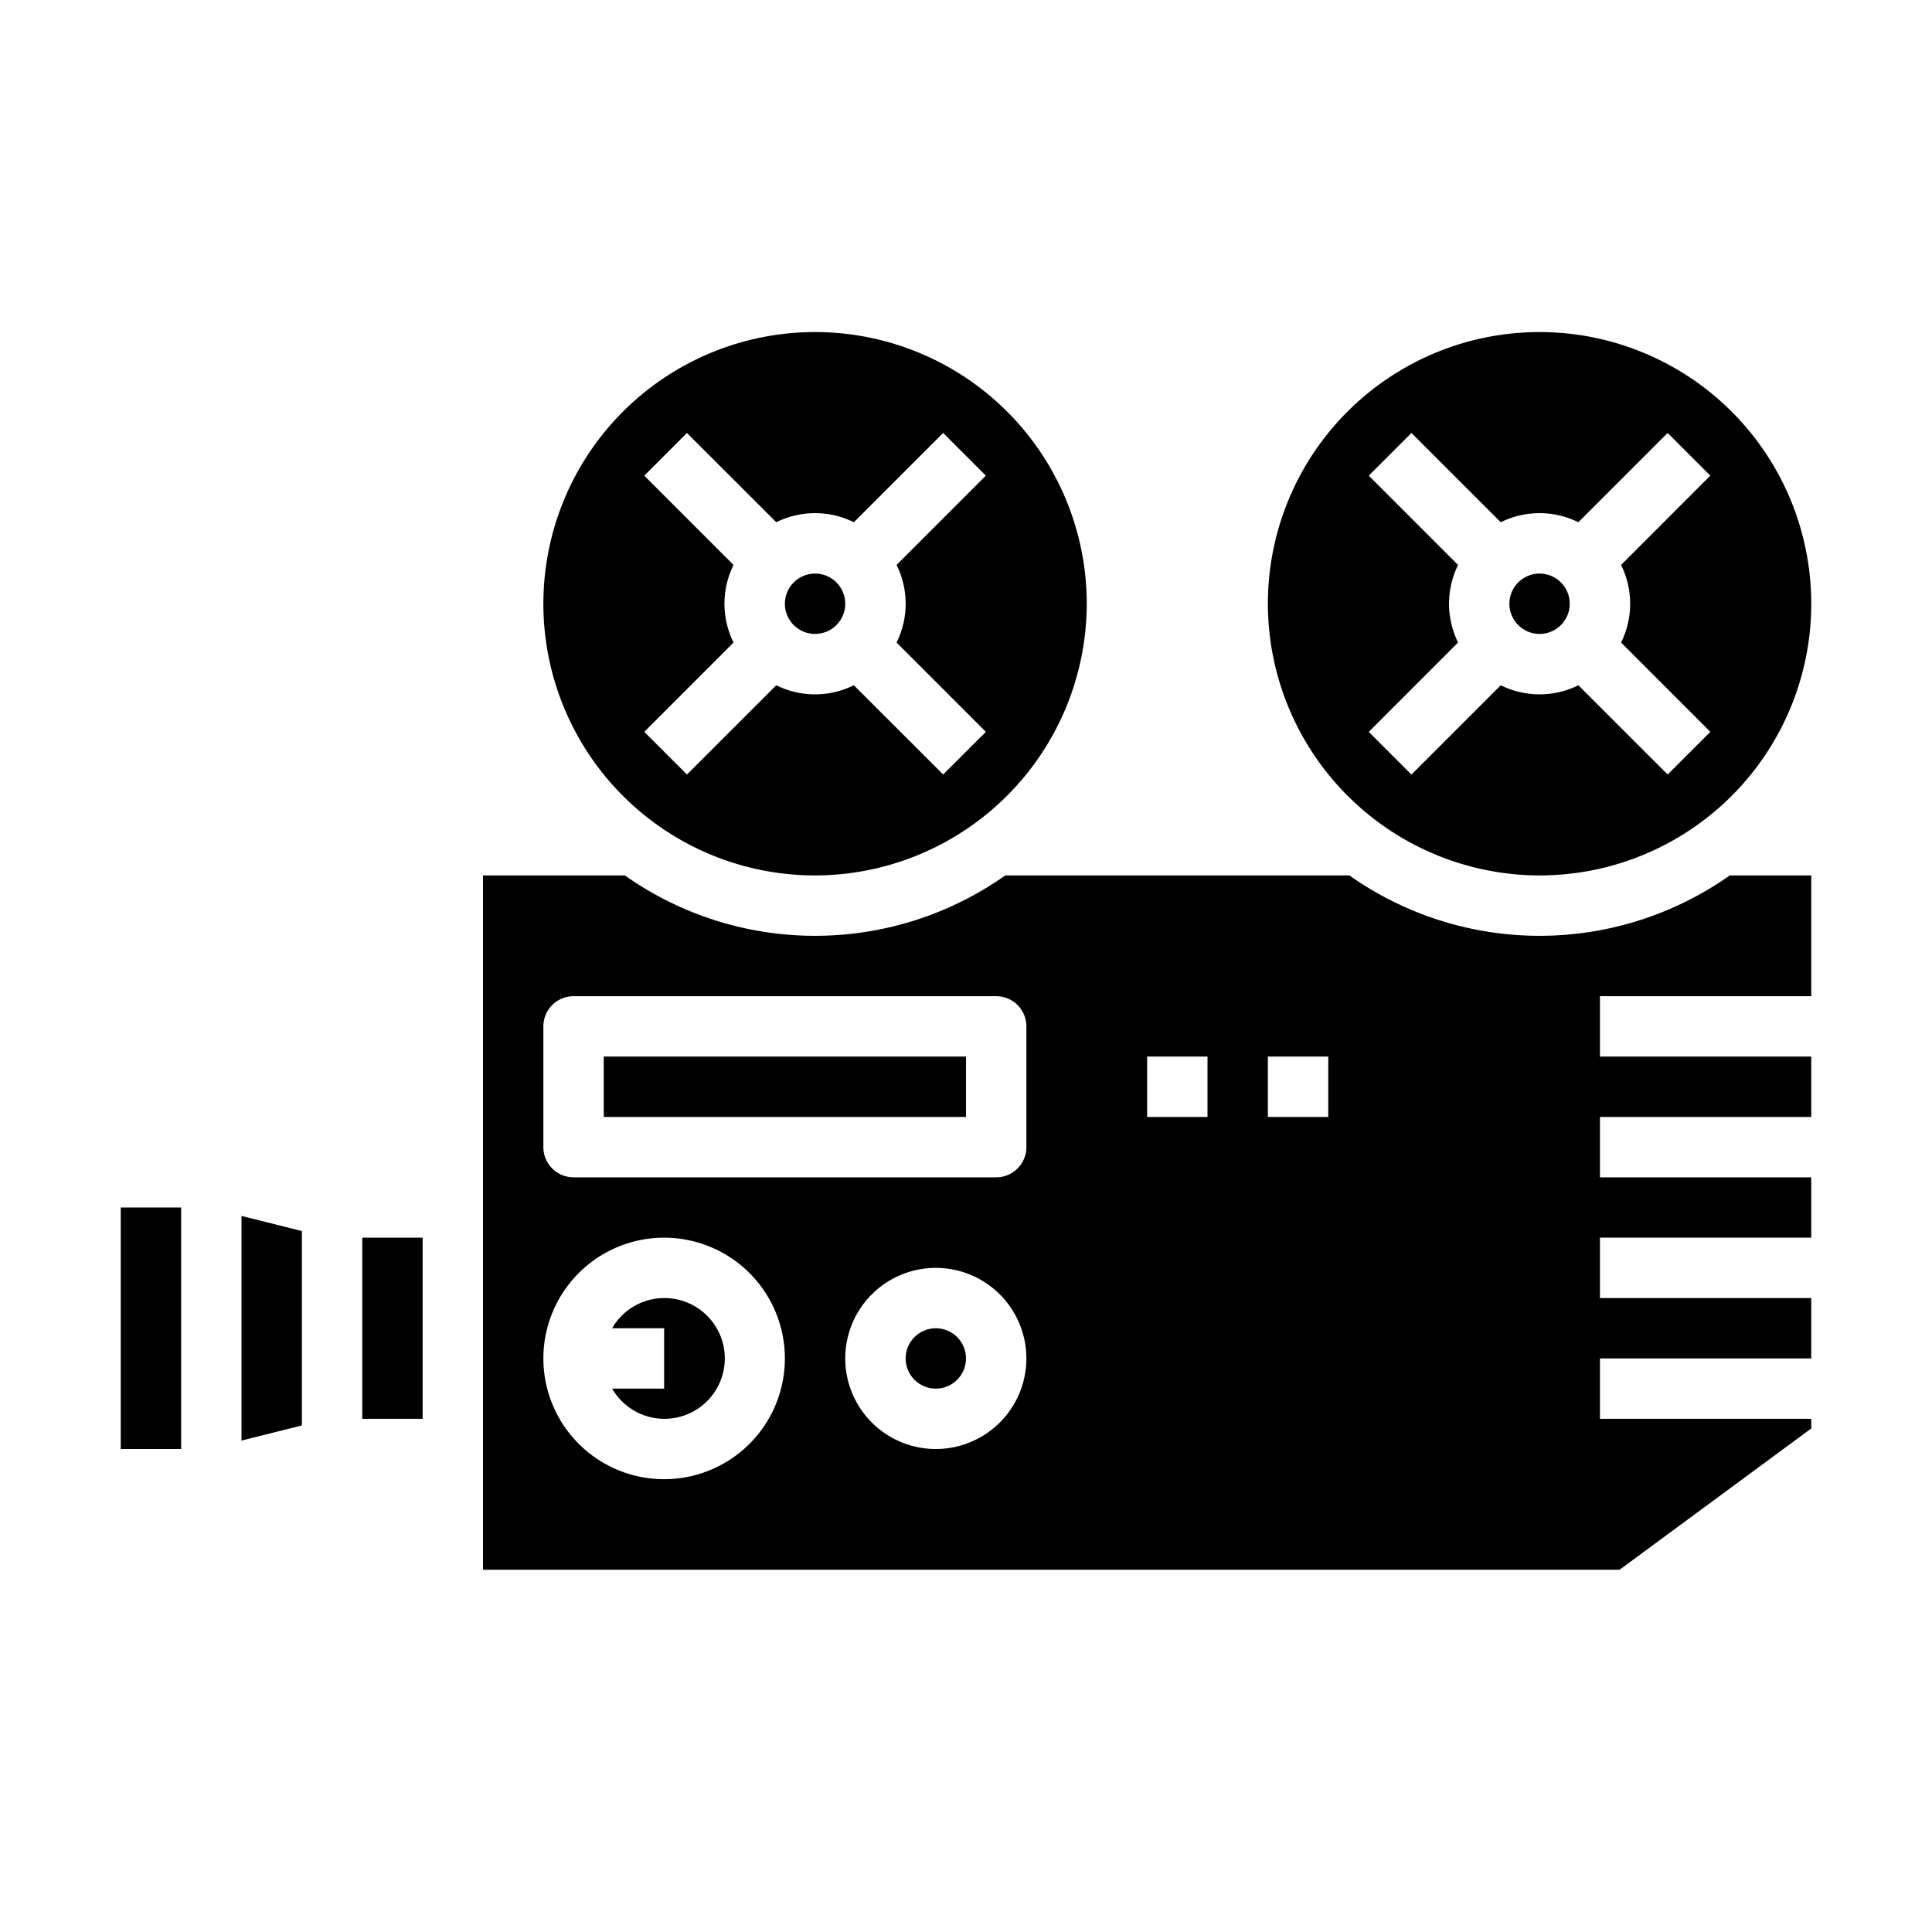 <svg xmlns="http://www.w3.org/2000/svg" viewBox="0 0 64 64" x="0px" y="0px"><g data-name="Video Camera-Antique-Retro-Record-Film"><path d="M36,20a9,9,0,1,0-9,9A9.014,9.014,0,0,0,36,20ZM22.757,25.657l-1.414-1.414L24.3,21.285a2.893,2.893,0,0,1,0-2.57l-2.958-2.958,1.414-1.414L25.715,17.3a2.893,2.893,0,0,1,2.57,0l2.958-2.958,1.414,1.414L29.7,18.715a2.893,2.893,0,0,1,0,2.57l2.958,2.958-1.414,1.414L28.285,22.7a2.893,2.893,0,0,1-2.57,0Z"></path><circle cx="27" cy="20" r="1"></circle><path d="M60,33V29H57.3a10.923,10.923,0,0,1-12.6,0H33.3a10.923,10.923,0,0,1-12.6,0H16V52H53.65L60,47.32V47H53V45h7V43H53V41h7V39H53V37h7V35H53V33ZM22,49a4,4,0,1,1,4-4A4,4,0,0,1,22,49Zm9-1a3,3,0,1,1,3-3A3,3,0,0,1,31,48Zm3-10a1,1,0,0,1-1,1H19a1,1,0,0,1-1-1V34a1,1,0,0,1,1-1H33a1,1,0,0,1,1,1Zm6-1H38V35h2Zm4,0H42V35h2Z"></path><circle cx="31" cy="45" r="1"></circle><rect x="20" y="35" width="12" height="2"></rect><path d="M22,43a1.993,1.993,0,0,0-1.722,1H22v2H20.278A2,2,0,1,0,22,43Z"></path><rect x="12" y="41" width="2" height="6"></rect><path d="M51,29a9,9,0,1,0-9-9A9.014,9.014,0,0,0,51,29Zm-3-9a2.965,2.965,0,0,1,.3-1.285l-2.958-2.958,1.414-1.414L49.715,17.3a2.893,2.893,0,0,1,2.57,0l2.958-2.958,1.414,1.414L53.7,18.715a2.893,2.893,0,0,1,0,2.57l2.958,2.958-1.414,1.414L52.285,22.7a2.893,2.893,0,0,1-2.57,0l-2.958,2.958-1.414-1.414L48.3,21.285A2.965,2.965,0,0,1,48,20Z"></path><polygon points="10 47.22 10 40.78 8 40.28 8 47.72 10 47.22"></polygon><circle cx="51" cy="20" r="1"></circle><rect x="4" y="40" width="2" height="8"></rect></g></svg>